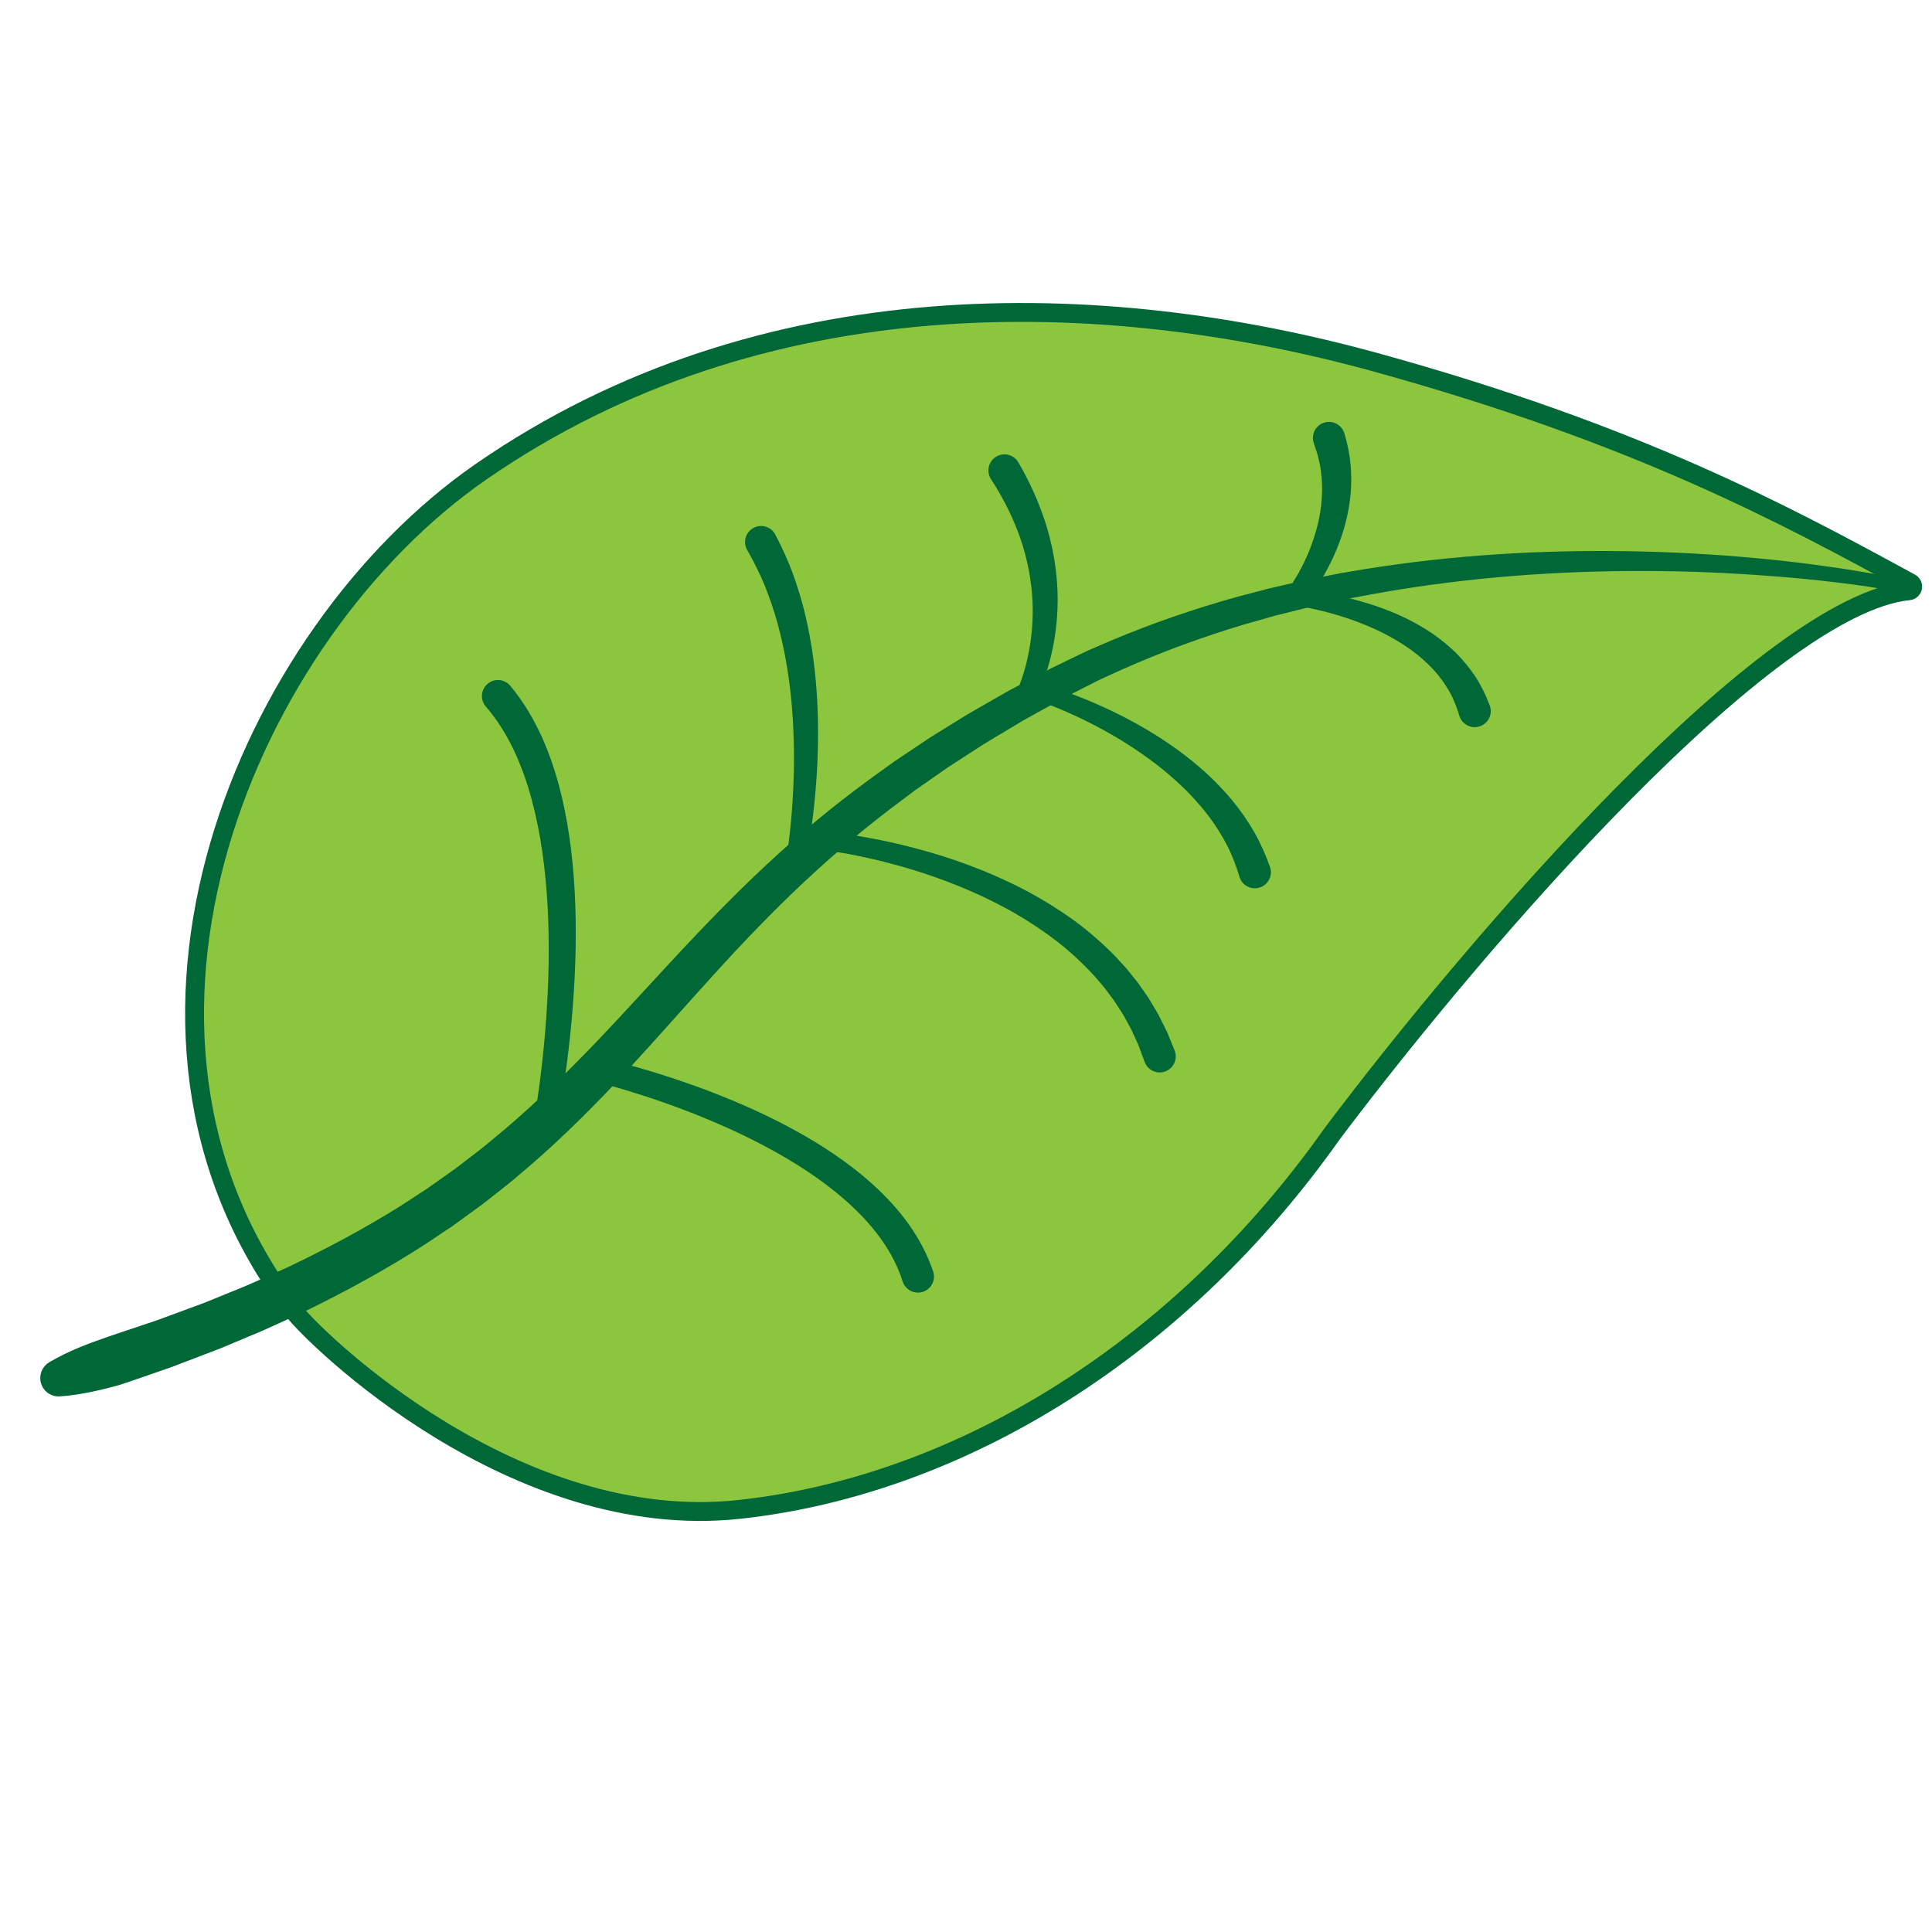 <?xml version="1.0" encoding="utf-8"?>
<!-- Generator: Adobe Illustrator 24.2.3, SVG Export Plug-In . SVG Version: 6.00 Build 0)  -->
<svg version="1.1" id="Layer1" xmlns="http://www.w3.org/2000/svg" xmlns:xlink="http://www.w3.org/1999/xlink" x="0px" y="0px"
	 viewBox="0 0 1024 1024" style="enable-background:new 0 0 1024 1024;" xml:space="preserve">
<style type="text/css">
	.st0{fill:#8CC63F;stroke:#006837;stroke-width:10;stroke-linejoin:round;stroke-miterlimit:10;}
	.st1{fill:#006837;}
</style>
<path class="st0" d="M155,694c12.01,15.8,118,119,237,106s234.81-86.84,314-199c78.98-104.98,231.25-280.47,305.8-287.9
	c2.16-0.22,2.76-3.07,0.85-4.11c-66.4-36.17-144.88-78.77-283.65-117c-143.66-39.58-324.91-45.14-474,58
	C131.05,335.75,42.02,545.33,155,694z"/>
<g>
	<path class="st1" d="M999.33,312.4c-11.17-1.92-22.61-3.38-33.99-4.63c-11.4-1.25-22.83-2.24-34.27-3
		c-22.88-1.62-45.81-2.29-68.72-2.11c-45.81,0.37-91.58,4.27-136.47,12.54l-8.41,1.58l-4.2,0.79l-4.18,0.91l-8.35,1.82
		c-2.78,0.63-5.58,1.15-8.34,1.88l-16.58,4.14l-16.42,4.66c-21.79,6.53-43.16,14.34-63.88,23.52l-7.74,3.51l-3.87,1.75
		c-1.29,0.59-2.53,1.26-3.8,1.89l-15.15,7.67L550,377.59l-7.47,4.15l-7.33,4.39c-4.87,2.95-9.8,5.8-14.62,8.82l-14.32,9.26
		l-3.58,2.31l-3.49,2.44l-6.98,4.87l-6.98,4.87c-2.29,1.68-4.54,3.4-6.81,5.1c-18.23,13.51-35.63,28.07-52.16,43.61
		c-16.57,15.5-32.3,31.94-47.7,48.88c-15.42,16.92-30.56,34.33-46.41,51.4c-15.83,17.06-32.42,33.75-50.21,49.22l-6.74,5.73
		c-2.25,1.9-4.46,3.85-6.81,5.65l-6.95,5.49l-3.48,2.74l-1.74,1.37l-1.78,1.31l-14.32,10.42l-14.71,9.85
		c-19.85,12.78-40.52,24.13-61.61,34.5c-10.66,4.89-21.23,10.07-32.09,14.45l-8.1,3.41c-2.71,1.11-5.38,2.34-8.12,3.34l-16.38,6.28
		c-2.73,1.04-5.46,2.11-8.2,3.12l-8.27,2.88c-5.52,1.9-11.02,3.87-16.56,5.71c-2.76,0.94-5.58,1.69-8.41,2.42
		c-2.83,0.71-5.67,1.4-8.54,1.99c-5.73,1.18-11.51,2.19-17.46,2.55c-5.37,0.33-9.99-3.76-10.32-9.13c-0.23-3.78,1.72-7.19,4.77-8.99
		l0.19-0.11c10.15-5.97,20.84-9.91,31.6-13.61c5.37-1.88,10.78-3.62,16.16-5.44l8.09-2.7c2.68-0.95,5.33-1.96,7.99-2.93l15.97-5.89
		c2.68-0.94,5.27-2.09,7.9-3.14l7.87-3.21c10.58-4.11,20.78-8.97,31.12-13.55c20.39-9.73,40.3-20.35,59.37-32.3l14.13-9.21
		l13.75-9.75l1.72-1.23l1.67-1.29l3.34-2.57l6.68-5.14c2.26-1.68,4.39-3.52,6.56-5.31l6.5-5.39c17.19-14.55,33.42-30.34,49.18-46.83
		c15.77-16.47,31.14-33.63,47.03-50.54c15.87-16.92,32.27-33.58,49.61-49.32c17.28-15.79,35.63-30.47,54.67-44.06
		c2.38-1.71,4.73-3.44,7.13-5.12l7.29-4.88l7.29-4.88l3.64-2.44l3.72-2.31l14.89-9.24c5-3.01,10.11-5.84,15.15-8.76l7.59-4.35
		l7.72-4.1l15.44-8.18l15.84-7.65c1.33-0.62,2.63-1.3,3.97-1.88l4.04-1.74l8.07-3.48c21.59-9.09,43.75-16.71,66.23-22.99l16.92-4.46
		l17.04-3.92c2.83-0.69,5.71-1.17,8.56-1.76l8.57-1.7l4.28-0.85l4.31-0.72l8.61-1.45c45.98-7.37,92.5-10.19,138.86-9.47
		c23.18,0.37,46.34,1.6,69.4,3.78c11.53,1.09,23.04,2.41,34.51,4c11.49,1.59,22.88,3.37,34.37,5.67c1.87,0.38,3.09,2.2,2.71,4.08
		c-0.37,1.84-2.14,3.05-3.97,2.73L999.33,312.4z"/>
</g>
<g>
	<path class="st1" d="M318,560.61c4.5,1,8.72,2.08,13.03,3.23c4.29,1.15,8.54,2.36,12.79,3.63c8.49,2.54,16.9,5.32,25.24,8.34
		c16.67,6.05,33.07,13.05,48.89,21.45c15.78,8.43,31.08,18.24,44.73,30.58c6.82,6.16,13.17,13.02,18.69,20.66
		c5.51,7.65,10.09,16.18,13.21,25.38c1.51,4.45-0.88,9.27-5.33,10.78c-4.45,1.51-9.27-0.88-10.78-5.33
		c-0.01-0.04-0.02-0.07-0.04-0.11l-0.03-0.09c-2.36-7.41-5.95-14.51-10.52-21.12c-4.58-6.6-10.02-12.76-16.06-18.42
		c-12.07-11.35-26.2-20.88-41.04-29.17c-14.89-8.28-30.57-15.34-46.61-21.52c-8.02-3.09-16.15-5.94-24.35-8.57
		c-4.1-1.31-8.21-2.58-12.34-3.77c-4.1-1.19-8.33-2.34-12.33-3.32l-0.1-0.03c-3.47-0.85-5.6-4.35-4.75-7.82
		C311.14,561.96,314.57,559.84,318,560.61z"/>
</g>
<g>
	<path class="st1" d="M282.45,597.26c0.87-4.65,1.65-9.54,2.36-14.34c0.71-4.83,1.36-9.67,1.94-14.52c1.17-9.7,2.1-19.43,2.79-29.17
		c1.35-19.47,1.76-39,0.73-58.36c-1.05-19.34-3.48-38.59-8.42-56.94c-2.45-9.17-5.62-18.07-9.57-26.46
		c-4-8.36-8.87-16.17-14.75-22.94l-0.02-0.03c-3.08-3.55-2.7-8.91,0.85-11.99c3.55-3.08,8.91-2.7,11.99,0.85
		c0.03,0.03,0.08,0.09,0.11,0.13c6.93,8.31,12.38,17.54,16.72,27.08c4.28,9.57,7.55,19.43,10.01,29.4
		c4.93,19.94,7.04,40.17,7.75,60.28c0.67,20.12-0.15,40.17-1.92,60.08c-0.9,9.96-2.05,19.88-3.44,29.77
		c-0.7,4.94-1.45,9.88-2.28,14.81c-0.83,4.95-1.7,9.81-2.75,14.85c-0.69,3.34-3.96,5.49-7.3,4.8c-3.3-0.68-5.44-3.88-4.82-7.18
		L282.45,597.26z"/>
</g>
<g>
	<path class="st1" d="M416.44,457.17c0.59-3.36,1.1-6.99,1.56-10.51c0.46-3.55,0.84-7.12,1.19-10.69c0.67-7.14,1.14-14.3,1.4-21.47
		c0.54-14.32,0.19-28.65-1.12-42.83c-0.66-7.09-1.63-14.12-2.83-21.09c-1.21-6.97-2.8-13.84-4.64-20.61
		c-1.88-6.76-4.17-13.35-6.74-19.79c-2.66-6.4-5.74-12.57-9.15-18.5l-0.08-0.15c-2.35-4.07-0.95-9.27,3.12-11.61
		c4.07-2.35,9.27-0.95,11.61,3.12c0.05,0.08,0.11,0.19,0.15,0.27c3.61,6.84,6.77,13.85,9.43,21.02c2.57,7.19,4.78,14.46,6.52,21.82
		c1.7,7.36,3.11,14.76,4.11,22.19c0.99,7.43,1.72,14.87,2.13,22.31c0.8,14.88,0.59,29.75-0.53,44.51
		c-0.55,7.38-1.31,14.74-2.29,22.07c-0.5,3.67-1.03,7.33-1.65,10.98c-0.62,3.68-1.26,7.25-2.07,11.03c-0.6,2.79-3.36,4.56-6.15,3.96
		c-2.72-0.59-4.48-3.22-4-5.94L416.44,457.17z"/>
</g>
<g>
	<path class="st1" d="M436.91,440.76c2.5,0.21,4.78,0.47,7.15,0.77c2.35,0.29,4.68,0.63,7.02,0.97c4.66,0.71,9.3,1.53,13.92,2.44
		c9.24,1.81,18.4,4.06,27.47,6.67c18.12,5.27,35.87,12.17,52.72,21.16c8.39,4.55,16.54,9.63,24.35,15.29
		c7.75,5.73,15.07,12.13,21.86,19.1l4.94,5.4c0.85,0.88,1.57,1.87,2.35,2.81l2.3,2.86l2.29,2.87l2.1,3.02l2.1,3.02
		c0.7,1.01,1.42,2,2.02,3.08l3.77,6.34c0.66,1.04,1.19,2.15,1.74,3.26l1.65,3.31l1.65,3.31c0.54,1.11,0.96,2.27,1.44,3.41l2.79,6.86
		c1.77,4.35-0.32,9.31-4.67,11.08s-9.31-0.32-11.08-4.67c-0.03-0.07-0.06-0.14-0.08-0.21l-0.23-0.62l-2.26-6.09
		c-0.39-1.01-0.71-2.05-1.16-3.04l-1.36-2.95l-1.35-2.96c-0.45-0.99-0.88-1.99-1.44-2.92l-3.15-5.71c-0.49-0.97-1.12-1.87-1.71-2.78
		l-1.78-2.74l-1.78-2.75l-1.96-2.62l-1.97-2.62c-0.67-0.87-1.28-1.78-2.02-2.59l-4.28-5c-5.93-6.49-12.4-12.55-19.38-18.07
		c-7.03-5.45-14.47-10.44-22.22-14.98c-15.57-8.98-32.32-16.15-49.6-21.79c-8.65-2.8-17.43-5.26-26.31-7.31
		c-4.44-1.02-8.9-1.96-13.37-2.8c-2.24-0.41-4.48-0.8-6.72-1.15c-2.22-0.35-4.53-0.69-6.64-0.93l-0.08-0.01
		c-2.68-0.31-4.6-2.73-4.29-5.4C431.96,442.45,434.3,440.55,436.91,440.76z"/>
</g>
<g>
	<path class="st1" d="M537.35,369.93c0.19-0.37,0.5-0.98,0.75-1.51c0.26-0.55,0.52-1.12,0.77-1.69c0.5-1.14,0.98-2.31,1.44-3.49
		c0.91-2.37,1.71-4.79,2.46-7.23c1.44-4.9,2.55-9.9,3.31-14.95c0.76-5.05,1.18-10.15,1.26-15.24c0.09-5.09-0.15-10.19-0.77-15.23
		c-0.61-5.04-1.46-10.06-2.75-14.98c-0.55-2.48-1.37-4.89-2.05-7.33l-1.23-3.61l-0.62-1.8l-0.69-1.78
		c-3.66-9.48-8.39-18.56-13.97-27.12c-2.57-3.93-1.46-9.2,2.47-11.77c3.93-2.57,9.2-1.46,11.77,2.47c0.07,0.11,0.16,0.25,0.22,0.36
		c5.7,9.76,10.46,20.13,14.02,30.93l0.67,2.02l0.59,2.05l1.17,4.1c0.63,2.78,1.4,5.51,1.88,8.32c1.15,5.57,1.83,11.23,2.23,16.9
		c0.41,5.67,0.39,11.36,0.01,17.02c-0.38,5.66-1.12,11.28-2.25,16.83c-1.12,5.54-2.63,11-4.49,16.35c-0.96,2.66-1.99,5.3-3.14,7.91
		c-0.58,1.3-1.18,2.6-1.83,3.88c-0.33,0.64-0.65,1.29-1.01,1.93l-0.54,0.98l-0.62,1.07c-1.46,2.52-4.69,3.37-7.2,1.91
		c-2.43-1.41-3.31-4.47-2.05-6.95L537.35,369.93z"/>
</g>
<g>
	<path class="st1" d="M554.76,363.34c3.26,0.94,6.23,1.95,9.3,3.02c3.04,1.07,6.04,2.21,9.04,3.39c5.98,2.38,11.86,4.98,17.66,7.8
		c11.59,5.63,22.79,12.21,33.38,19.85c5.27,3.85,10.37,7.99,15.26,12.41c4.85,4.48,9.44,9.29,13.73,14.42
		c4.25,5.17,8.09,10.73,11.53,16.59c3.36,5.91,6.16,12.18,8.45,18.66c1.57,4.43-0.76,9.29-5.18,10.85s-9.29-0.75-10.85-5.18
		c-0.04-0.12-0.08-0.25-0.12-0.37l-0.07-0.24c-1.64-5.49-3.7-10.89-6.3-16.1c-2.68-5.16-5.76-10.17-9.27-14.94
		c-3.56-4.73-7.46-9.27-11.65-13.58c-4.24-4.26-8.74-8.32-13.45-12.16c-9.48-7.62-19.76-14.42-30.55-20.38
		c-5.4-2.98-10.91-5.78-16.52-8.35c-2.81-1.28-5.64-2.53-8.49-3.7c-2.83-1.16-5.77-2.32-8.53-3.28l-0.1-0.03
		c-2.37-0.82-3.63-3.41-2.81-5.79C550,363.92,552.46,362.68,554.76,363.34z"/>
</g>
<g>
	<path class="st1" d="M685.92,307.56l0.57-0.89l0.62-1c0.41-0.68,0.82-1.37,1.21-2.07c0.79-1.4,1.55-2.84,2.28-4.29
		c1.45-2.91,2.77-5.88,3.93-8.9c2.32-6.05,4.11-12.27,5.13-18.54c1.04-6.27,1.37-12.58,0.83-18.74c-0.08-1.55-0.35-3.07-0.53-4.6
		c-0.3-1.51-0.49-3.03-0.88-4.52c-0.62-3-1.61-5.9-2.63-8.76l-0.1-0.29c-1.57-4.43,0.75-9.29,5.18-10.86
		c4.43-1.57,9.29,0.75,10.86,5.18c0.05,0.15,0.11,0.33,0.15,0.48c1.07,3.69,2.05,7.42,2.6,11.21c0.36,1.88,0.49,3.79,0.73,5.69
		c0.11,1.9,0.3,3.8,0.29,5.7c0.17,7.6-0.73,15.12-2.41,22.35c-1.66,7.24-4.16,14.19-7.21,20.82c-1.53,3.31-3.21,6.55-5.04,9.7
		c-0.91,1.58-1.87,3.13-2.87,4.67c-0.5,0.77-1.01,1.53-1.54,2.3l-0.81,1.15l-0.91,1.23c-1.93,2.6-5.61,3.14-8.22,1.21
		c-2.49-1.85-3.09-5.3-1.45-7.87L685.92,307.56z"/>
</g>
<g>
	<path class="st1" d="M687.52,312.67c2.68,0.17,5.11,0.43,7.64,0.74c2.5,0.32,5,0.68,7.48,1.11c4.97,0.84,9.91,1.88,14.81,3.15
		c9.79,2.56,19.47,5.92,28.74,10.54c4.62,2.33,9.16,4.92,13.5,7.93c4.32,3.03,8.46,6.42,12.3,10.2c3.8,3.84,7.25,8.1,10.27,12.7
		c2.98,4.64,5.37,9.66,7.33,14.87c1.65,4.4-0.57,9.3-4.97,10.96s-9.3-0.57-10.96-4.97c-0.07-0.18-0.13-0.36-0.18-0.53l-0.08-0.26
		c-1.22-4.08-2.75-8.08-4.8-11.88c-2.1-3.76-4.58-7.36-7.45-10.73c-2.92-3.32-6.17-6.43-9.69-9.3c-3.54-2.85-7.36-5.43-11.33-7.81
		c-7.98-4.75-16.69-8.53-25.68-11.59c-4.5-1.52-9.09-2.85-13.73-3.99c-2.32-0.57-4.65-1.09-6.99-1.56c-2.31-0.46-4.74-0.89-6.94-1.2
		l-0.12-0.02c-2.3-0.32-3.9-2.43-3.59-4.73C683.39,314.1,685.35,312.54,687.52,312.67z"/>
</g>
<g>
</g>
<g>
</g>
<g>
</g>
<g>
</g>
<g>
</g>
<g>
</g>
<g>
</g>
<g>
</g>
<g>
</g>
<g>
</g>
<g>
</g>
</svg>

